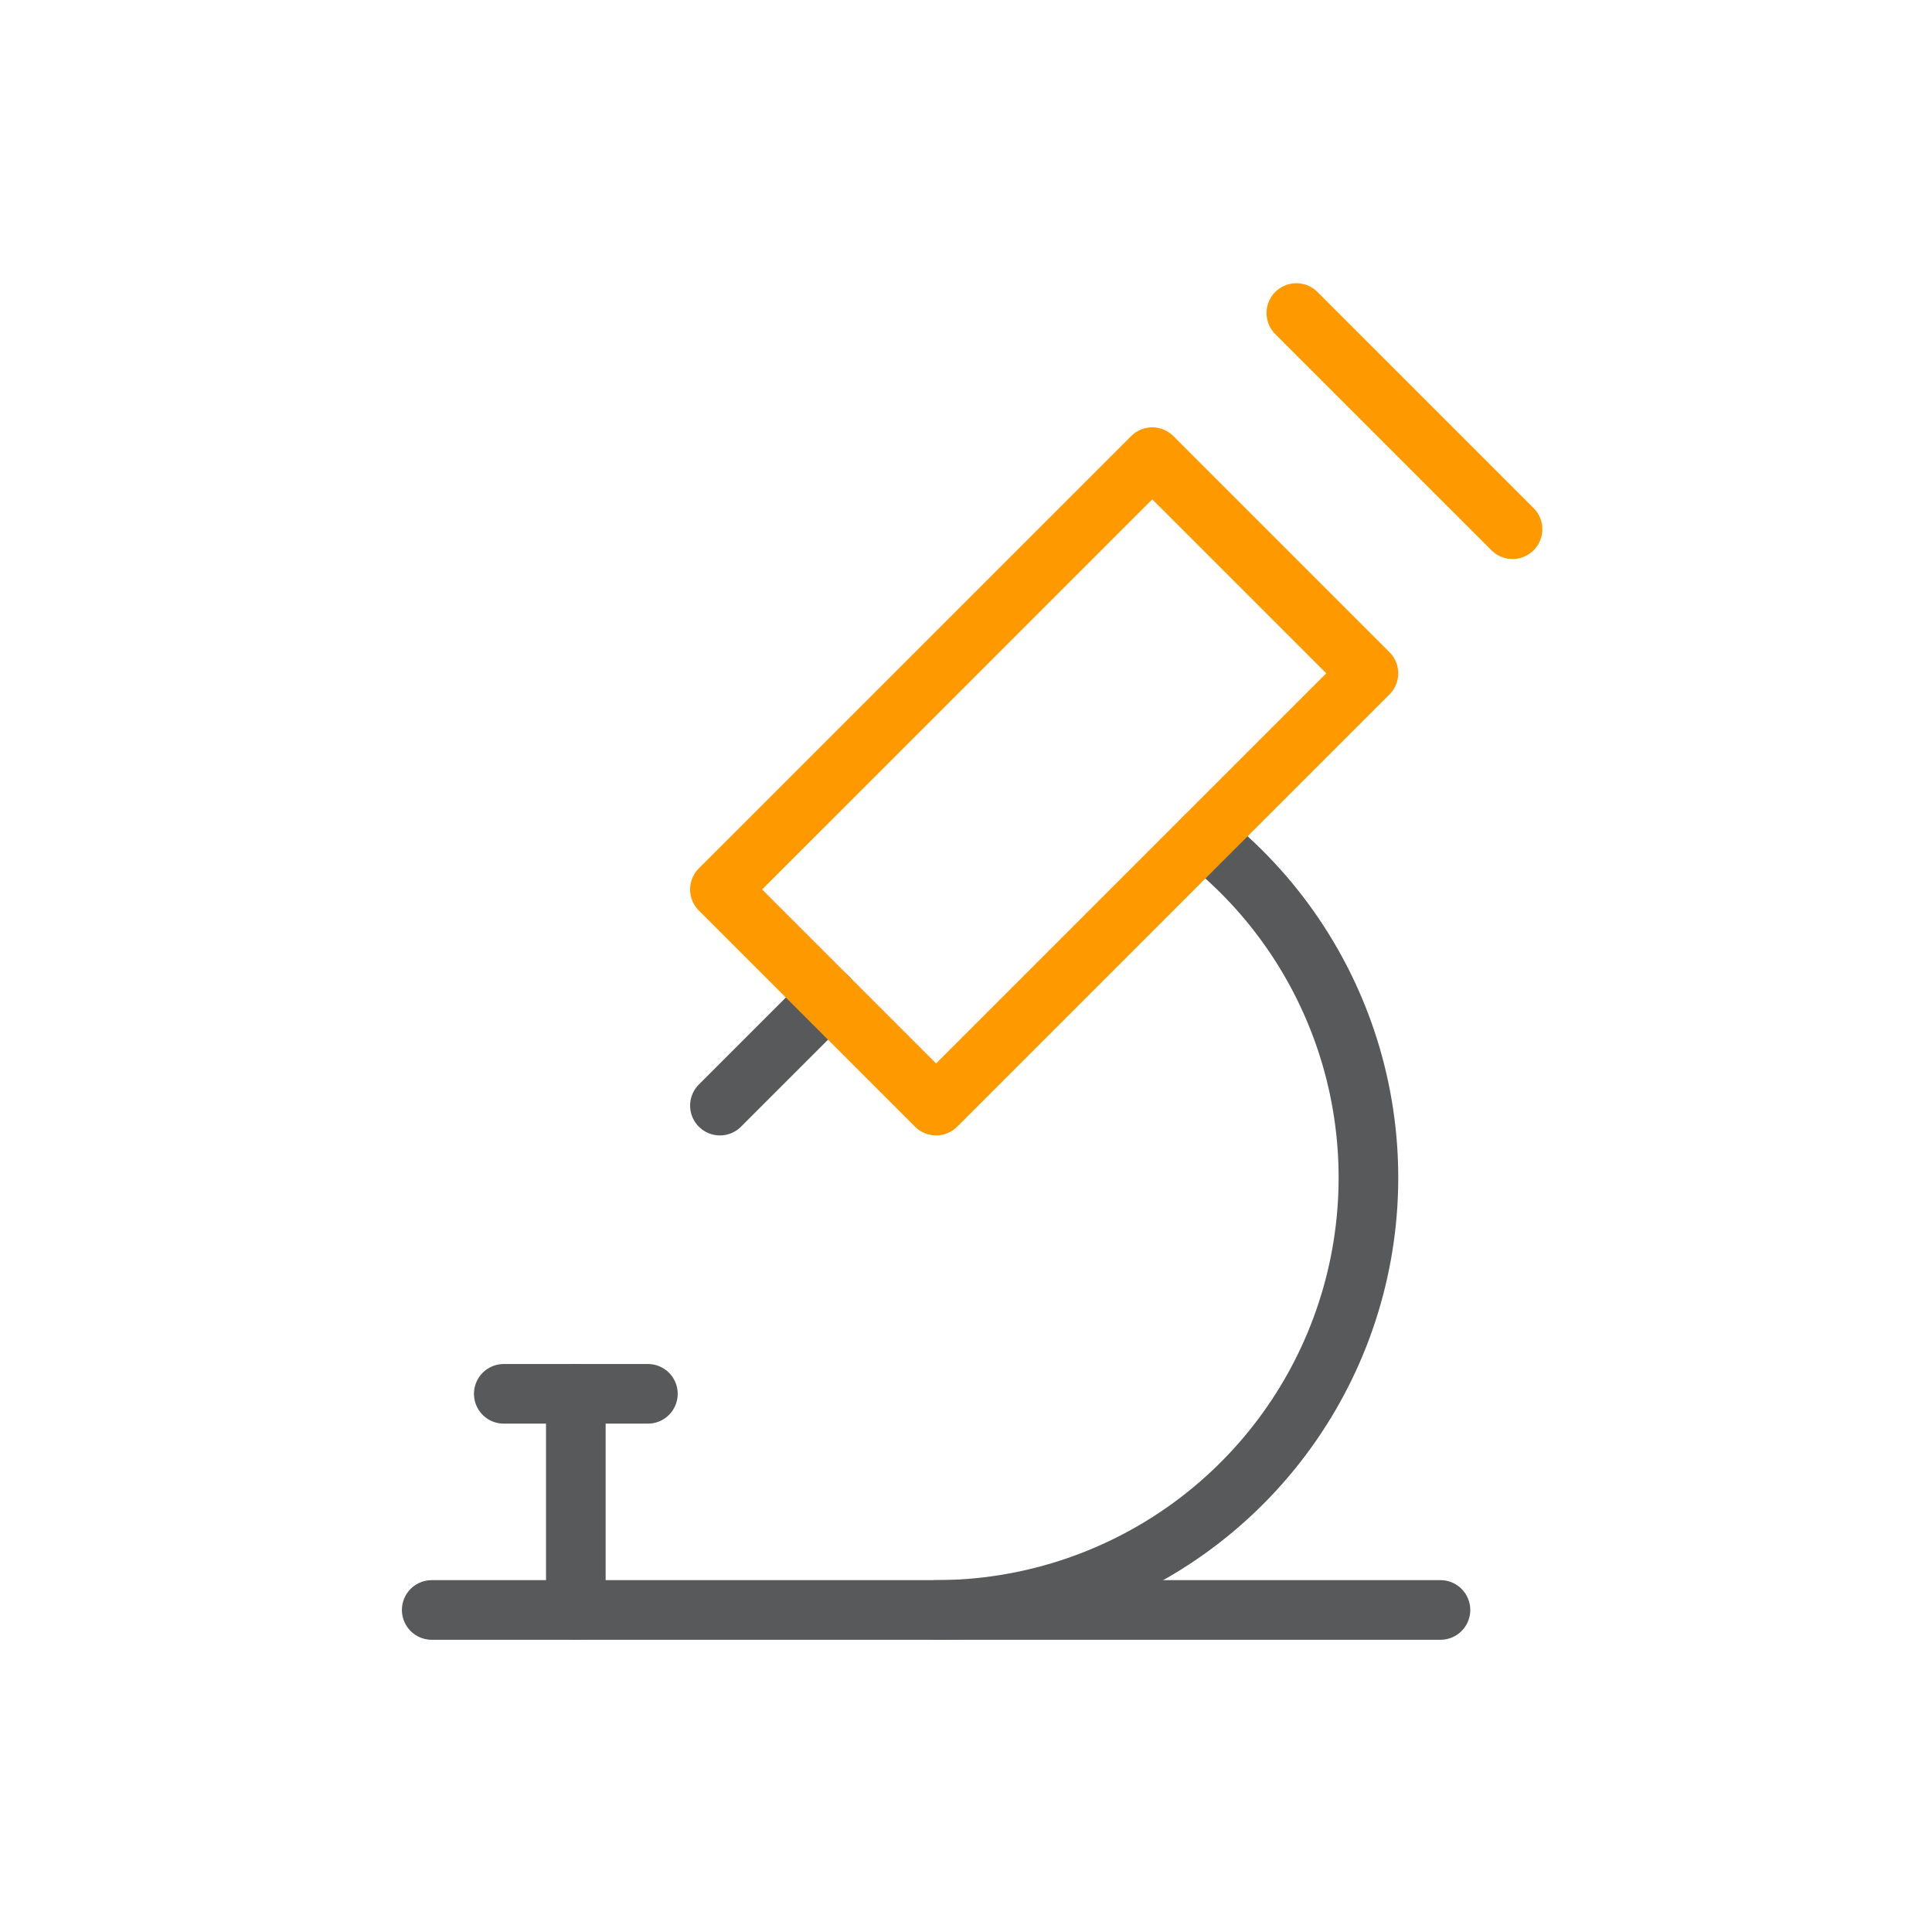 <svg width="81" height="80" viewBox="0 0 81 80" fill="none" xmlns="http://www.w3.org/2000/svg">
<g clip-path="url(#clip0_13612_623)">
<path d="M18.1 67.5H60.392" stroke="#58595B" stroke-width="2.5" stroke-linecap="round" stroke-linejoin="round"/>
<path d="M21.121 58.438H27.163" stroke="#58595B" stroke-width="2.5" stroke-linecap="round" stroke-linejoin="round"/>
<path d="M24.142 58.438V67.5" stroke="#58595B" stroke-width="2.5" stroke-linecap="round" stroke-linejoin="round"/>
<path d="M34.715 41.823L30.183 46.354" stroke="#58595B" stroke-width="2.5" stroke-linecap="round" stroke-linejoin="round"/>
<path d="M54.35 13.125L63.413 22.188" stroke="#FF9900" stroke-width="2.5" stroke-linecap="round" stroke-linejoin="round"/>
<path d="M39.246 67.5C43.013 67.5 46.687 66.327 49.756 64.143C52.825 61.959 55.138 58.873 56.372 55.314C57.606 51.755 57.701 47.9 56.643 44.284C55.585 40.669 53.427 37.473 50.468 35.141" stroke="#58595B" stroke-width="2.5" stroke-linecap="round" stroke-linejoin="round"/>
<path d="M30.183 37.292L39.246 46.354L57.371 28.229L48.309 19.167L30.183 37.292Z" stroke="#FF9900" stroke-width="2.5" stroke-linecap="round" stroke-linejoin="round"/>
</g>
<defs>
<clipPath id="clip0_13612_623">
<rect width="72.5" height="72.5" fill="white" transform="translate(4.35 3.75)"/>
</clipPath>
</defs>
</svg>
